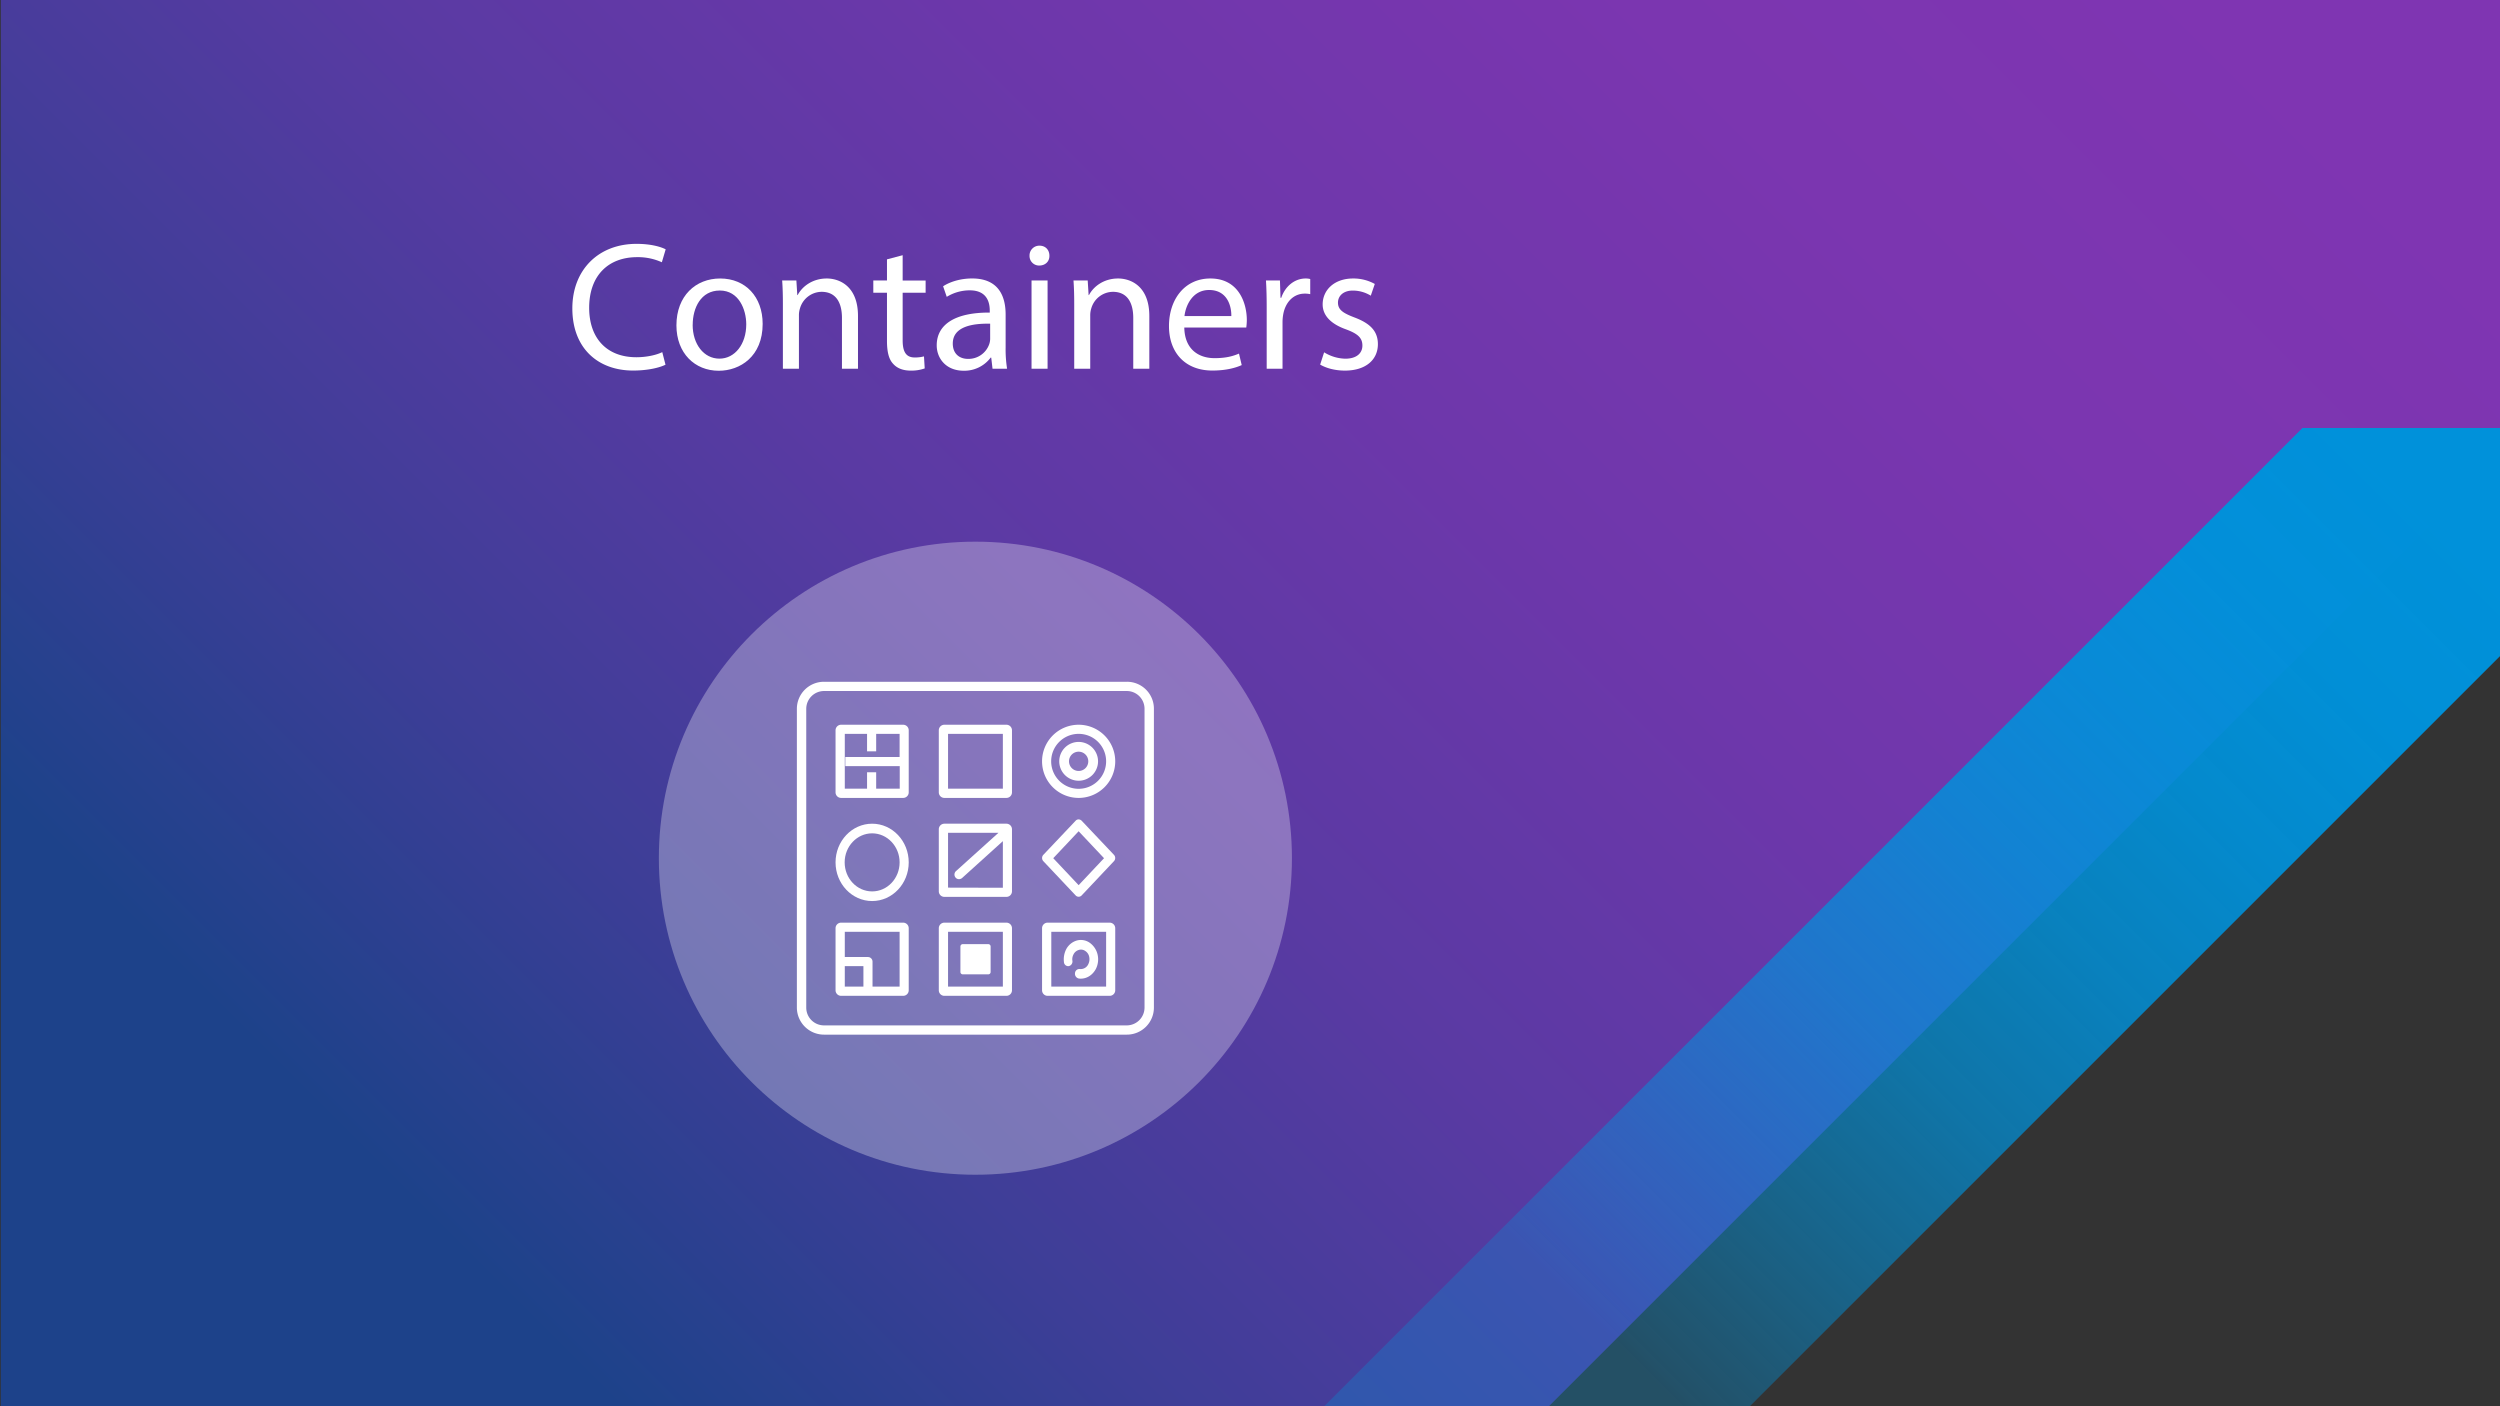 <svg xmlns="http://www.w3.org/2000/svg" xmlns:xlink="http://www.w3.org/1999/xlink" viewBox="0 0 1920 1080"><rect x="0" y="0" width="1920" height="1080" fill="#333333" stroke="none"/><defs><style>.cls-1{fill:none;}.cls-2{clip-path:url(#clip-path);}.cls-3{fill:url(#linear-gradient);}.cls-4{clip-path:url(#clip-path-2);}.cls-5{fill:url(#linear-gradient-2);}.cls-6{fill:url(#linear-gradient-3);}.cls-7,.cls-8,.cls-9{fill:#fff;}.cls-7{opacity:0.3;}.cls-8{fill-rule:evenodd;}</style><clipPath id="clip-path"><rect class="cls-1" x="-2150.56" width="1922.47" height="1080.35"/></clipPath><linearGradient id="linear-gradient" x1="-1885.31" y1="870.85" x2="-725.27" y2="-289.2" gradientUnits="userSpaceOnUse"><stop offset="0" stop-color="#78be20"/><stop offset="0.1" stop-color="#63bf40"/><stop offset="0.25" stop-color="#45bf6d"/><stop offset="0.4" stop-color="#2cc093"/><stop offset="0.56" stop-color="#19c0b0"/><stop offset="0.71" stop-color="#0bc1c4"/><stop offset="0.86" stop-color="#03c1d1"/><stop offset="1" stop-color="#00c1d5"/></linearGradient><clipPath id="clip-path-2"><rect class="cls-1" x="0.29" width="1920" height="1080"/></clipPath><linearGradient id="linear-gradient-2" x1="263.91" y1="871.16" x2="1424.55" y2="-289.49" gradientUnits="userSpaceOnUse"><stop offset="0" stop-color="#1d428a"/><stop offset="0.18" stop-color="#3d3e97"/><stop offset="0.39" stop-color="#5a3aa3"/><stop offset="0.6" stop-color="#6e37ab"/><stop offset="0.8" stop-color="#7b36b0"/><stop offset="1" stop-color="#7f35b2"/></linearGradient><linearGradient id="linear-gradient-3" x1="-883.19" y1="7075.96" x2="-247.91" y2="6440.69" gradientTransform="translate(987.74 7465.48) rotate(180)" gradientUnits="userSpaceOnUse"><stop offset="0" stop-color="#0091da"/><stop offset="0.16" stop-color="#0091da" stop-opacity="0.98"/><stop offset="0.32" stop-color="#0091da" stop-opacity="0.92"/><stop offset="0.48" stop-color="#0091da" stop-opacity="0.83"/><stop offset="0.65" stop-color="#0091da" stop-opacity="0.7"/><stop offset="0.82" stop-color="#0091da" stop-opacity="0.52"/><stop offset="0.99" stop-color="#0091da" stop-opacity="0.32"/><stop offset="1" stop-color="#0091da" stop-opacity="0.3"/></linearGradient></defs><g id="Intro"><g class="cls-2"><polygon class="cls-3" points="-2148.09 1080 -960.85 1080 119.15 0 -2148.09 0 -2148.09 1080"/></g><g class="cls-4"><polygon class="cls-5" points="0.58 1080 1189.55 1080 2269.54 0 0.58 0 0.58 1080"/><polygon class="cls-6" points="2095.22 328.68 1768.3 328.68 1011.29 1085.69 1338.21 1085.69 2095.22 328.68"/><rect class="cls-1" x="0.58" width="1920" height="1078.4"/></g><circle class="cls-7" cx="749.1" cy="659.1" r="243.1"/><path class="cls-8" d="M865.3,523.6H632.9A20.78,20.78,0,0,0,612,544.3V773.9a20.85,20.85,0,0,0,20.9,20.7H865.3a20.78,20.78,0,0,0,20.9-20.7V544.3A20.66,20.66,0,0,0,865.3,523.6Zm0,7.1A13.64,13.64,0,0,1,879,544.3V773.9a13.7,13.7,0,0,1-13.7,13.6H632.9a13.64,13.64,0,0,1-13.7-13.6V544.3a13.7,13.7,0,0,1,13.7-13.6H865.3"/><path class="cls-8" d="M772.9,708.6H725.3a4.27,4.27,0,0,0-4.3,4.3v47.6a4.27,4.27,0,0,0,4.3,4.3h47.6a4.27,4.27,0,0,0,4.3-4.3V712.9A4.27,4.27,0,0,0,772.9,708.6Zm-2.7,7v42.1H728.1V715.6h42.1"/><path class="cls-8" d="M737.6,726.9a1.79,1.79,0,0,1,1.8-1.8H759a1.79,1.79,0,0,1,1.8,1.8v19.6a1.79,1.79,0,0,1-1.8,1.8H739.4a1.79,1.79,0,0,1-1.8-1.8Z"/><path class="cls-8" d="M772.9,556.6H725.3a4.27,4.27,0,0,0-4.3,4.3v47.6a4.27,4.27,0,0,0,4.3,4.3h47.6a4.27,4.27,0,0,0,4.3-4.3V560.9A4.27,4.27,0,0,0,772.9,556.6Zm-2.7,7v42.1H728.1V563.6h42.1"/><path class="cls-8" d="M852.2,708.6H804.6a4.27,4.27,0,0,0-4.3,4.3v47.6a4.27,4.27,0,0,0,4.3,4.3h47.6a4.27,4.27,0,0,0,4.3-4.3V712.9A4.27,4.27,0,0,0,852.2,708.6Zm-2.7,7v42.1H807.4V715.6h42.1"/><path class="cls-8" d="M828.4,629.3a3,3,0,0,0-2.3,1l-24.8,26.2a3.57,3.57,0,0,0,0,4.9l24.8,26.3a3.15,3.15,0,0,0,4.6,0l24.8-26.3a3.57,3.57,0,0,0,0-4.9l-24.8-26.2A3.45,3.45,0,0,0,828.4,629.3Zm0,9.1,19.5,20.7-19.5,20.7-19.5-20.7,19.5-20.7"/><path class="cls-8" d="M669.8,632.6c-15.5,0-28.1,13.3-28.1,29.7S654.3,692,669.8,692s28.1-13.3,28.1-29.7S685.3,632.6,669.8,632.6Zm0,7.4c11.6,0,21.1,10,21.1,22.3s-9.4,22.3-21.1,22.3-21.1-10-21.1-22.3,9.5-22.3,21.1-22.3"/><path class="cls-8" d="M828.4,556.6a28.1,28.1,0,1,0,28.1,28.1A28.12,28.12,0,0,0,828.4,556.6Zm0,7a21.1,21.1,0,1,1-21.1,21.1,21.1,21.1,0,0,1,21.1-21.1"/><path class="cls-8" d="M828.4,569.8a14.9,14.9,0,1,0,14.9,14.9A14.94,14.94,0,0,0,828.4,569.8Zm0,7.5a7.4,7.4,0,1,1-7.4,7.4,7.38,7.38,0,0,1,7.4-7.4"/><path class="cls-8" d="M830.1,751.6a8.6,8.6,0,0,1-1.6-.1,3.7,3.7,0,0,1-2.9-4.1,3.38,3.38,0,0,1,3.7-3.2,6.34,6.34,0,0,0,6.5-3.7,8.53,8.53,0,0,0,.7-5.7,6.92,6.92,0,0,0-3.1-4.5,5.57,5.57,0,0,0-5-.7,6.53,6.53,0,0,0-4,3.5,7.62,7.62,0,0,0-.8,4.7,3.66,3.66,0,0,1-2.8,4.2,3.32,3.32,0,0,1-3.7-3.2,17.14,17.14,0,0,1,1.6-9.5,13.53,13.53,0,0,1,8-6.9,11.83,11.83,0,0,1,10,1.5,15.41,15.41,0,0,1,6.2,9,16.38,16.38,0,0,1-1.3,11.3C839.1,748.8,834.8,751.6,830.1,751.6Z"/><path class="cls-8" d="M672.9,605.7V593.1h-7v12.6H648.8V563.6h17.1V577h7V563.6h18v17.8H649.2v7H691v17.3Zm20.7-49.1H646a4.27,4.27,0,0,0-4.3,4.3v47.6a4.27,4.27,0,0,0,4.3,4.3h47.6a4.27,4.27,0,0,0,4.3-4.3V560.9A4.27,4.27,0,0,0,693.6,556.6Z"/><path class="cls-8" d="M728.1,681.7V639.6h38.7L734.2,669a3.6,3.6,0,0,0-.3,5,3.37,3.37,0,0,0,2.6,1.2,3.78,3.78,0,0,0,2.4-.9L770.2,646v35.8l-42.1-.1Zm44.8-49.1H725.3a4.27,4.27,0,0,0-4.3,4.3v47.6a4.27,4.27,0,0,0,4.3,4.3h47.6a4.27,4.27,0,0,0,4.3-4.3V636.9A4.27,4.27,0,0,0,772.9,632.6Z"/><path class="cls-8" d="M690.9,757.7H670.1V738.5a3.54,3.54,0,0,0-3.5-3.5H648.8V715.6h42.1v42.1ZM648.8,742h14.3v15.7H648.8Zm44.8-33.4H646a4.27,4.27,0,0,0-4.3,4.3v47.6a4.27,4.27,0,0,0,4.3,4.3h47.6a4.27,4.27,0,0,0,4.3-4.3V712.9A4.27,4.27,0,0,0,693.6,708.6Z"/><path class="cls-9" d="M511.1,280.1c-4.48,2.24-13.44,4.48-24.92,4.48-26.6,0-46.62-16.8-46.62-47.74,0-29.54,20-49.56,49.28-49.56,11.76,0,19.18,2.52,22.4,4.2l-2.94,9.94a44.36,44.36,0,0,0-19-3.92c-22.12,0-36.82,14.14-36.82,38.92,0,23.1,13.3,37.94,36.26,37.94,7.42,0,15-1.54,19.88-3.92Z"/><path class="cls-9" d="M585.72,248.74c0,25.06-17.36,36-33.74,36-18.34,0-32.48-13.44-32.48-34.86,0-22.68,14.84-36,33.6-36C572.56,213.88,585.72,228,585.72,248.74Zm-53.76.7c0,14.84,8.54,26,20.58,26,11.76,0,20.58-11.06,20.58-26.32,0-11.48-5.74-26-20.3-26S532,236.56,532,249.44Z"/><path class="cls-9" d="M601.26,233.76c0-7-.14-12.74-.56-18.34h10.92l.7,11.2h.28c3.36-6.44,11.2-12.74,22.4-12.74,9.38,0,23.94,5.6,23.94,28.84v40.46H646.62V244.12c0-10.92-4.06-20-15.68-20a17.5,17.5,0,0,0-16.52,12.6,17.71,17.71,0,0,0-.84,5.74v40.74H601.26Z"/><path class="cls-9" d="M693.24,196v19.46h17.64v9.38H693.24v36.54c0,8.4,2.38,13.16,9.24,13.16a27.41,27.41,0,0,0,7.14-.84l.56,9.24a30.16,30.16,0,0,1-10.92,1.68c-5.74,0-10.36-1.82-13.3-5.18-3.5-3.64-4.76-9.66-4.76-17.64v-37H670.7v-9.38h10.5V199.18Z"/><path class="cls-9" d="M762.26,283.18l-1-8.54h-.42a25.24,25.24,0,0,1-20.72,10.08c-13.72,0-20.72-9.66-20.72-19.46,0-16.38,14.56-25.34,40.74-25.2v-1.4c0-5.6-1.54-15.68-15.4-15.68a33.76,33.76,0,0,0-17.64,5l-2.8-8.12c5.6-3.64,13.72-6,22.26-6,20.72,0,25.76,14.14,25.76,27.72v25.34a95.41,95.41,0,0,0,1.12,16.24Zm-1.82-34.58c-13.44-.28-28.7,2.1-28.7,15.26,0,8,5.32,11.76,11.62,11.76a16.86,16.86,0,0,0,16.38-11.34,12.86,12.86,0,0,0,.7-3.92Z"/><path class="cls-9" d="M805.94,196.38c.14,4.2-2.94,7.56-7.84,7.56a7.33,7.33,0,0,1-7.42-7.56,7.51,7.51,0,0,1,7.7-7.7C803,188.68,805.94,192,805.94,196.38Zm-13.72,86.8V215.42h12.32v67.76Z"/><path class="cls-9" d="M825,233.76c0-7-.14-12.74-.56-18.34h10.92l.7,11.2h.28c3.36-6.44,11.2-12.74,22.4-12.74,9.38,0,23.94,5.6,23.94,28.84v40.46H870.34V244.12c0-10.92-4.06-20-15.68-20a17.5,17.5,0,0,0-16.52,12.6,17.71,17.71,0,0,0-.84,5.74v40.74H825Z"/><path class="cls-9" d="M909.54,251.54c.28,16.66,10.92,23.52,23.24,23.52,8.82,0,14.14-1.54,18.76-3.5l2.1,8.82c-4.34,2-11.76,4.2-22.54,4.2-20.86,0-33.32-13.72-33.32-34.16s12-36.54,31.78-36.54c22.12,0,28,19.46,28,31.92a46.47,46.47,0,0,1-.42,5.74Zm36.12-8.82c.14-7.84-3.22-20-17.08-20-12.46,0-17.92,11.48-18.9,20Z"/><path class="cls-9" d="M972.82,236.56c0-8-.14-14.84-.56-21.14H983l.42,13.3H984c3.08-9.1,10.5-14.84,18.76-14.84a13.33,13.33,0,0,1,3.5.42v11.62a18.51,18.51,0,0,0-4.2-.42c-8.68,0-14.84,6.58-16.52,15.82a34.68,34.68,0,0,0-.56,5.74v36.12H972.82Z"/><path class="cls-9" d="M1016.92,270.58a32.29,32.29,0,0,0,16.24,4.9c9,0,13.16-4.48,13.16-10.08,0-5.88-3.5-9.1-12.6-12.46-12.18-4.34-17.92-11.06-17.92-19.18,0-10.92,8.82-19.88,23.38-19.88a33.82,33.82,0,0,1,16.66,4.2l-3.08,9a26.37,26.37,0,0,0-13.86-3.92c-7.28,0-11.34,4.2-11.34,9.24,0,5.6,4.06,8.12,12.88,11.48,11.76,4.48,17.78,10.36,17.78,20.44,0,11.9-9.24,20.3-25.34,20.3-7.42,0-14.28-1.82-19-4.62Z"/></g></svg>